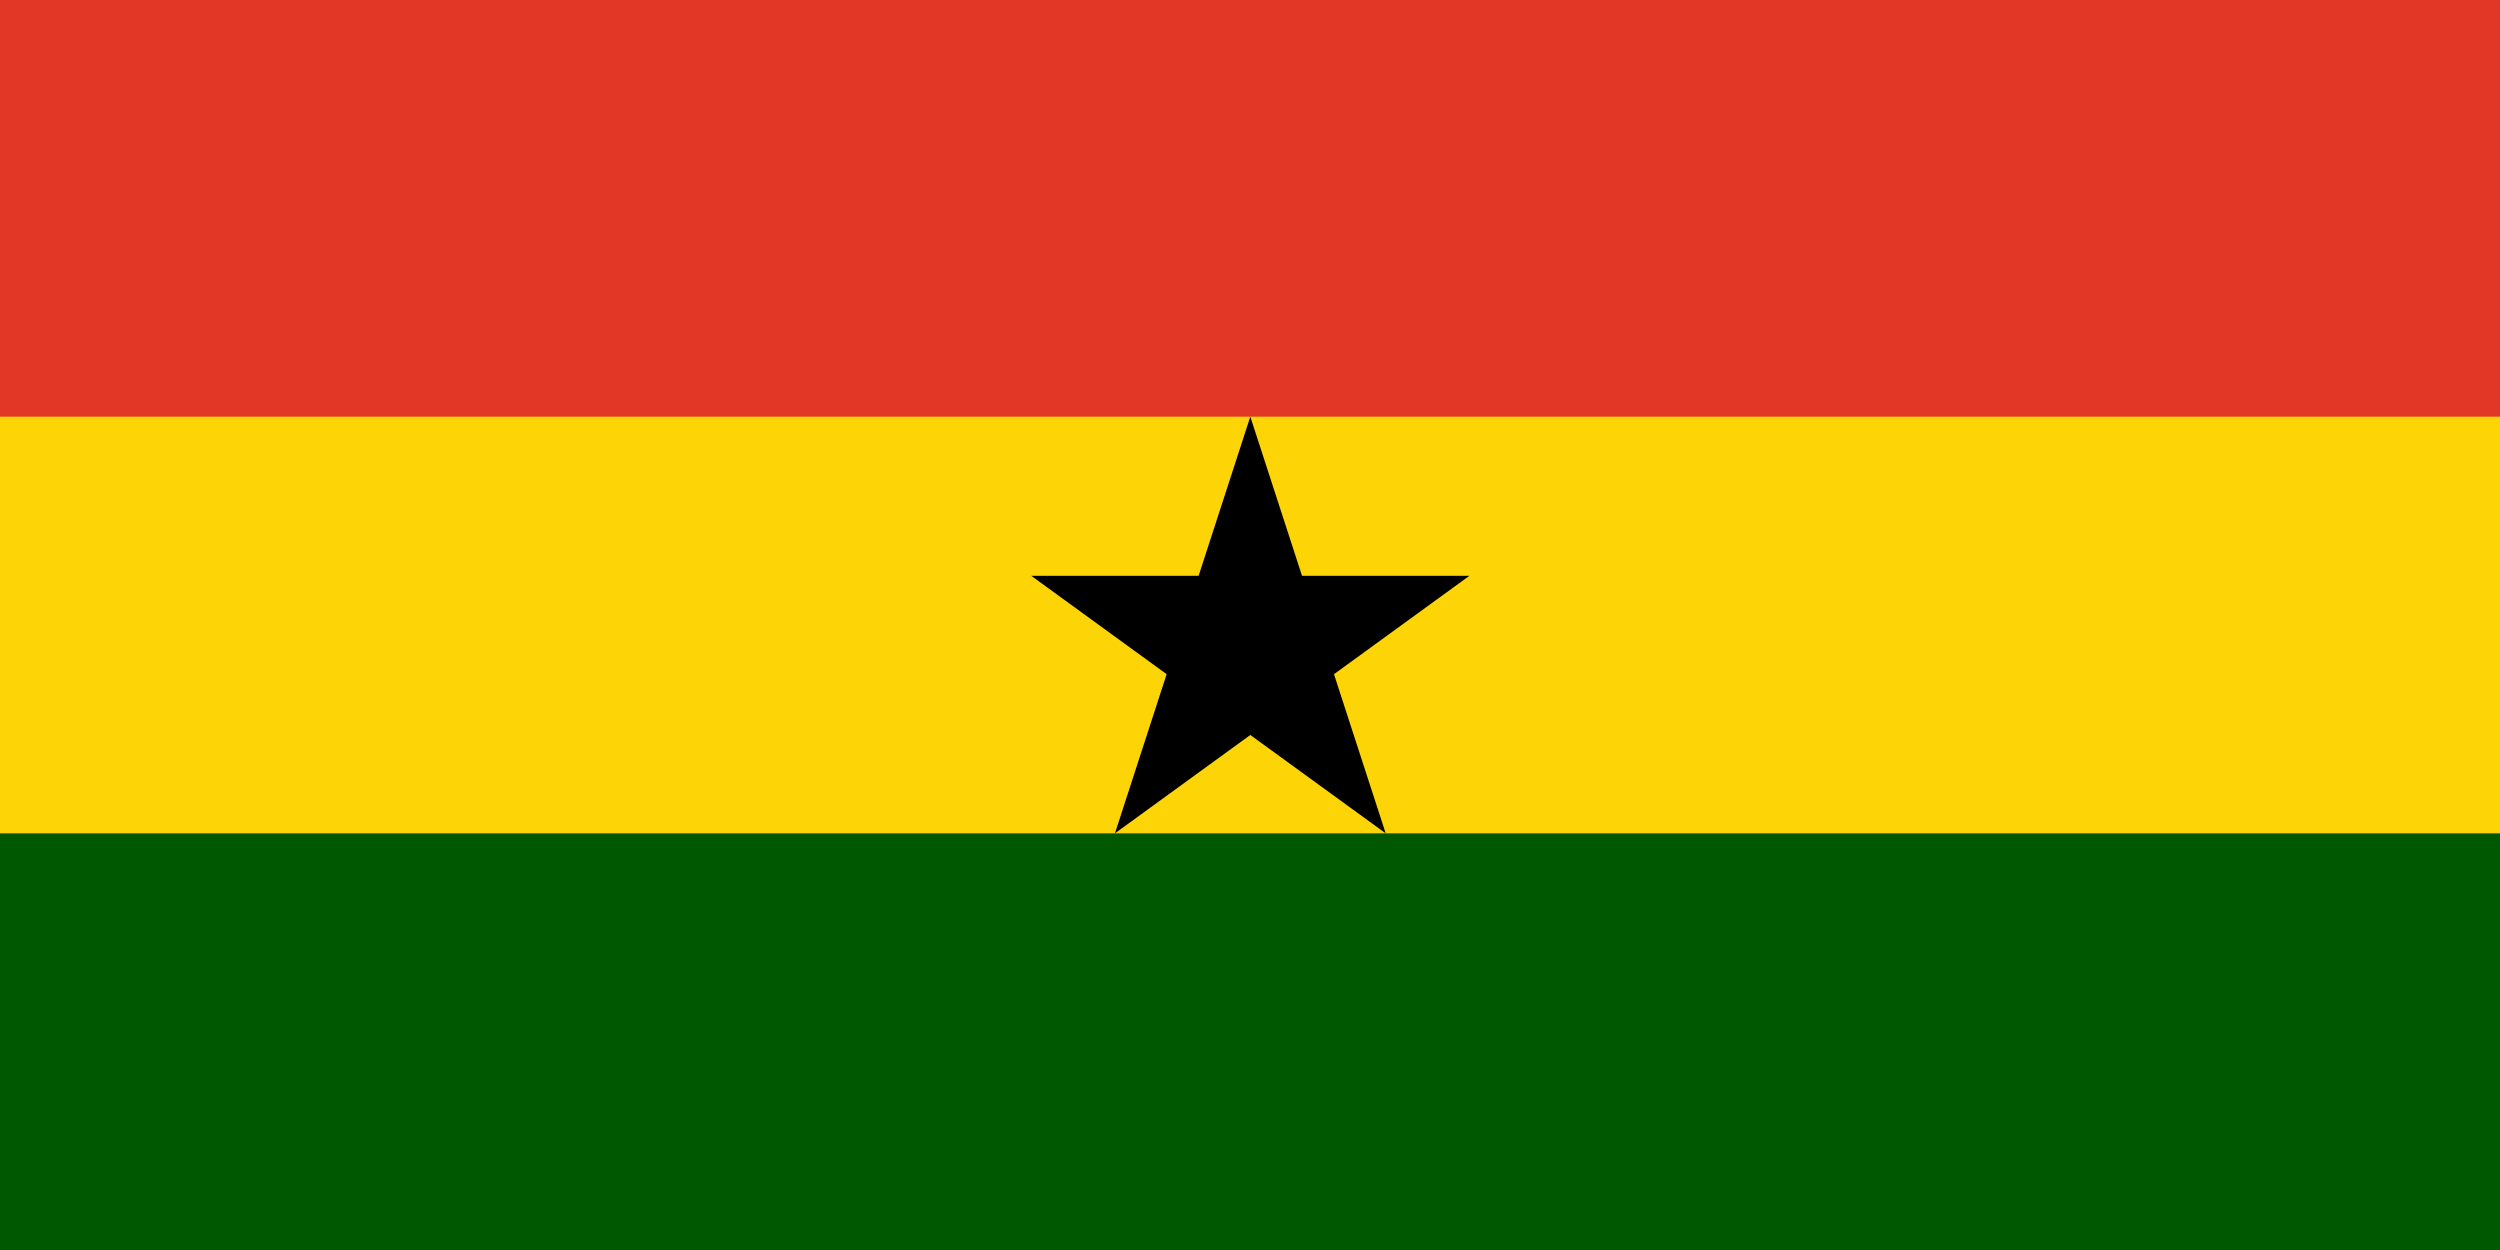 <svg width="240" height="120" viewBox="0 0 240 120" fill="none" xmlns="http://www.w3.org/2000/svg">
<path d="M0 0H240V120H0V0Z" fill="#005801"/>
<path d="M0 0H240V80H0V0Z" fill="#FDD406"/>
<path d="M0 0H240V40H0V0Z" fill="#E23726"/>
<path d="M124.994 55.278L120.03 40L115.066 55.278H99L111.998 64.722L107.034 80L120.03 70.558L133.026 80L128.062 64.722L141.06 55.278H124.994Z" fill="black"/>
</svg>
